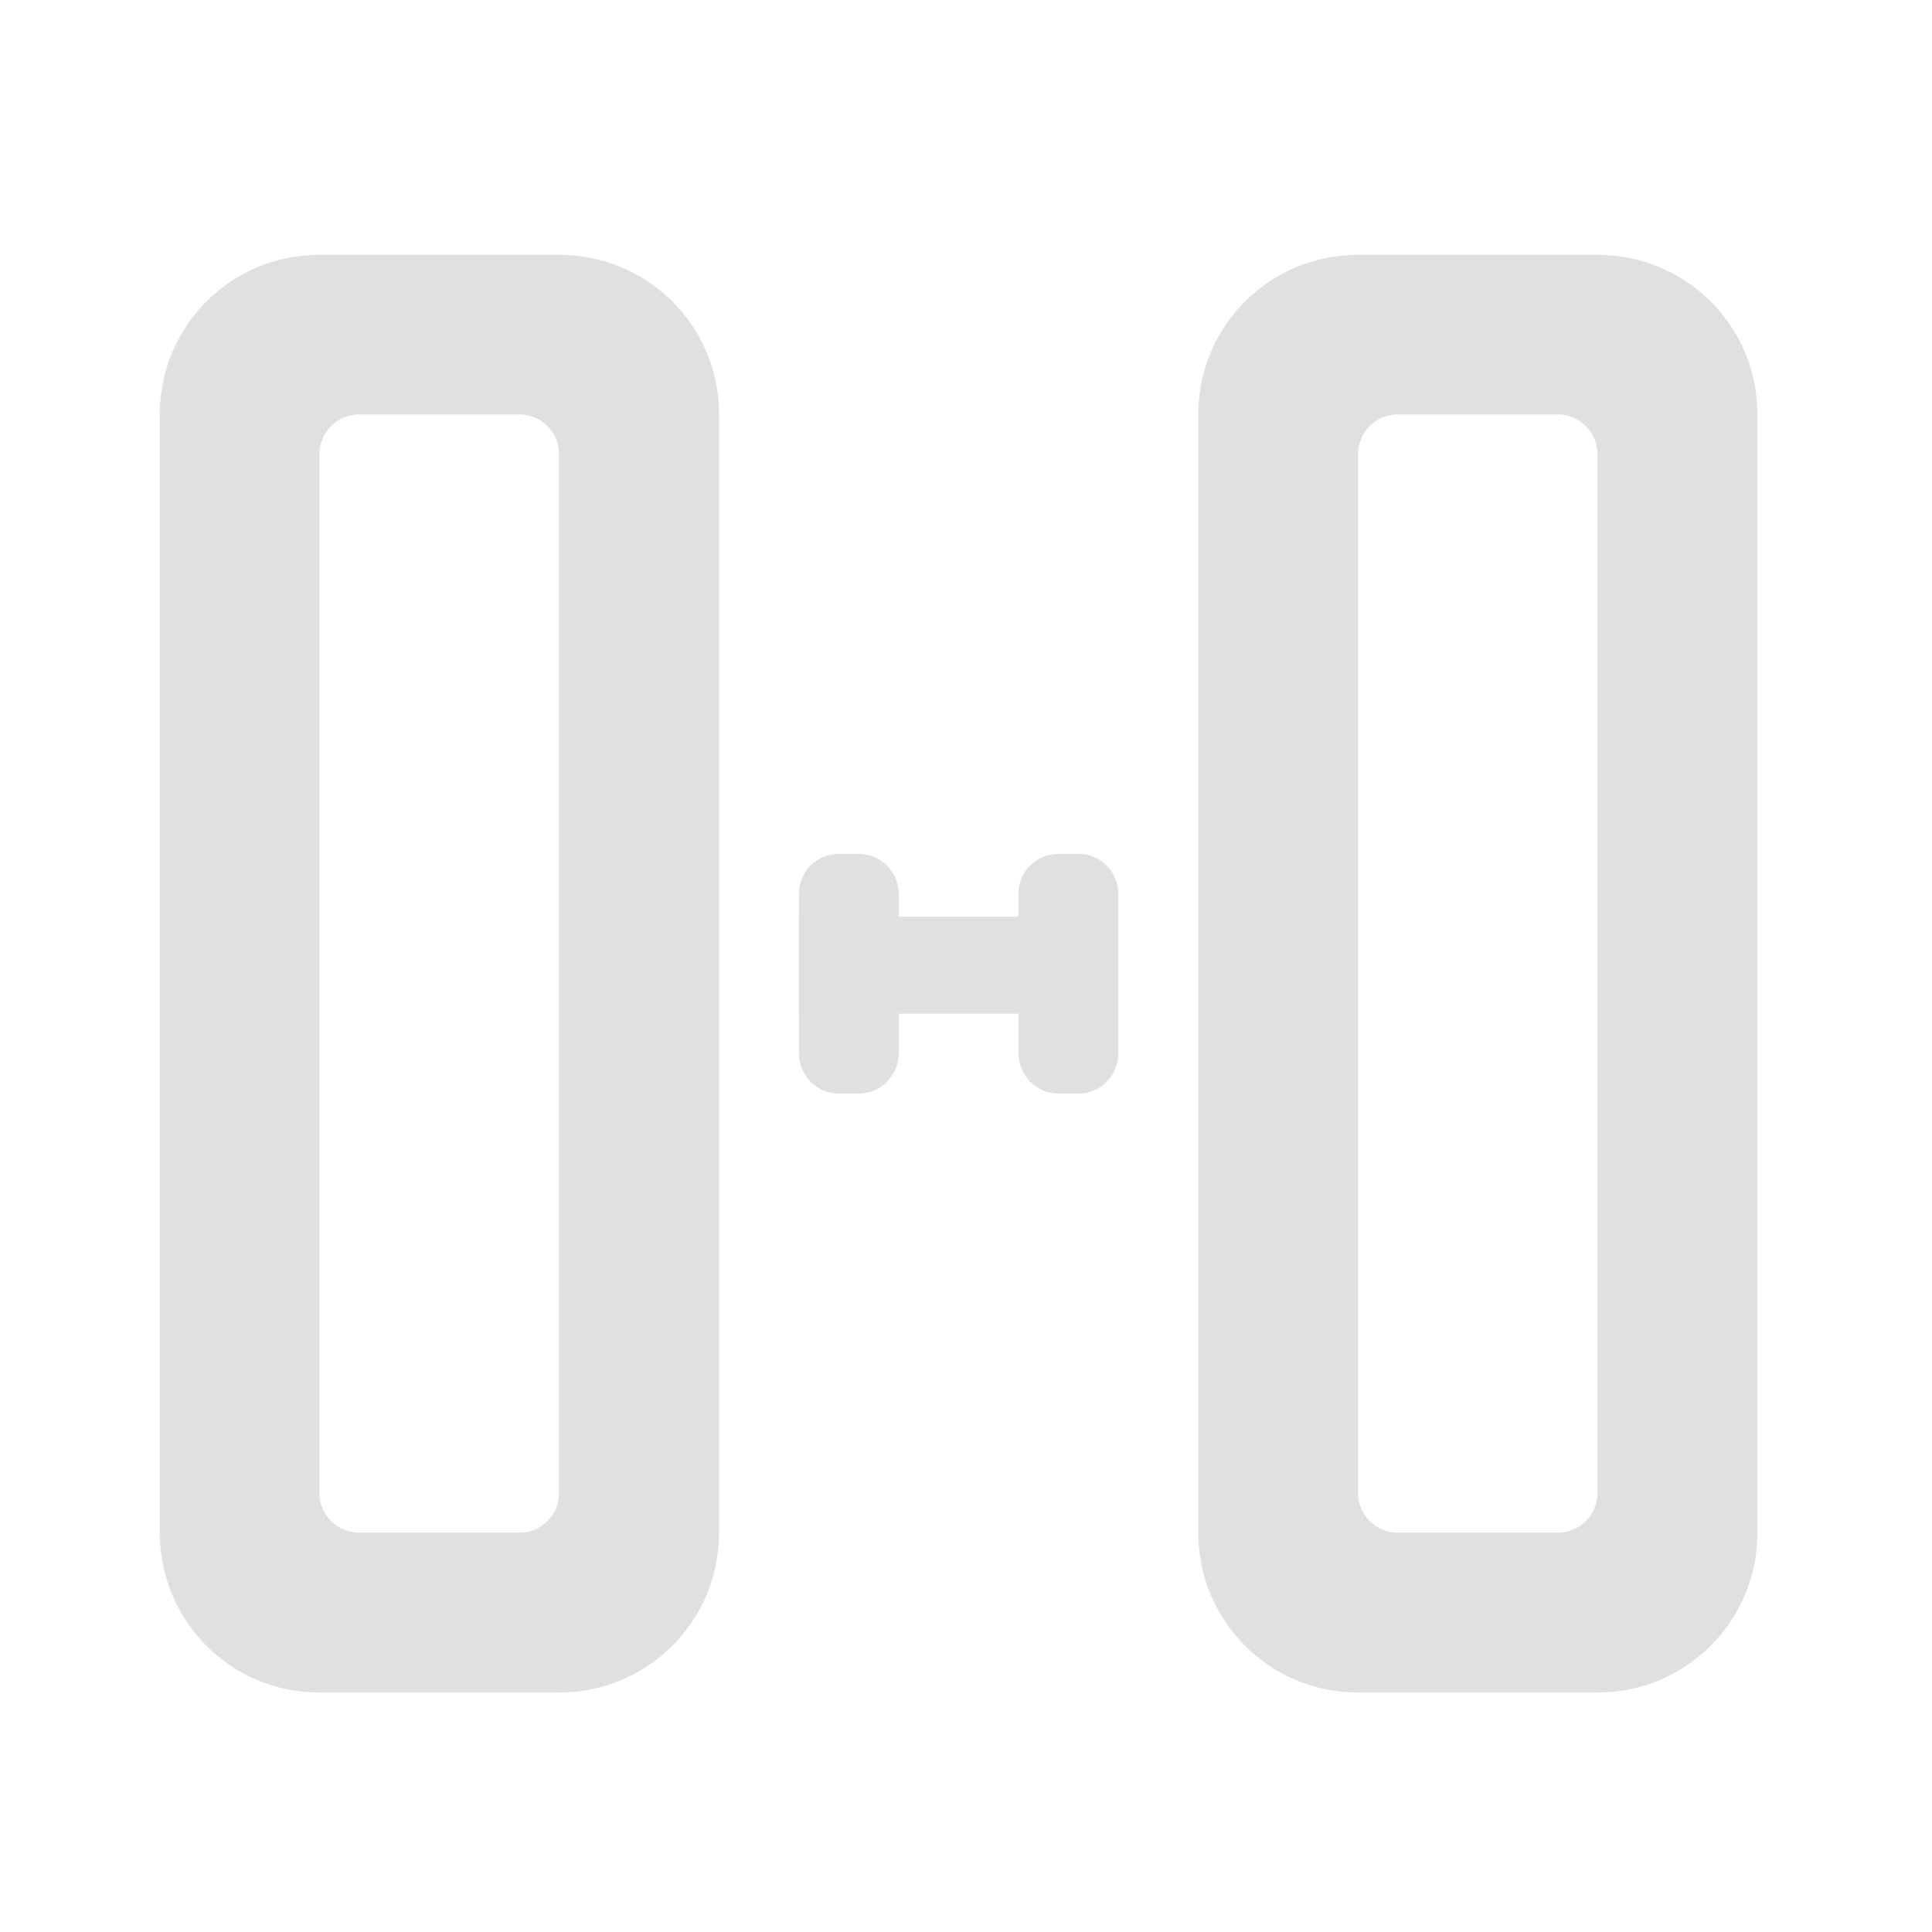 <?xml version="1.0" encoding="UTF-8"?>
<svg xmlns="http://www.w3.org/2000/svg" xmlns:xlink="http://www.w3.org/1999/xlink" width="22px" height="22px" viewBox="0 0 22 22" version="1.1">
<g id="surface1">
<path style=" stroke:none;fill-rule:nonzero;fill:rgb(87.843%,87.843%,87.843%);fill-opacity:1;" d="M 12.734 11.543 L 9.098 11.543 L 9.098 10.438 L 12.734 10.438 Z M 12.734 11.543 "/>
<path style=" stroke:none;fill-rule:nonzero;fill:rgb(87.843%,87.843%,87.843%);fill-opacity:1;" d="M 20.012 4.719 C 20.012 3.711 19.199 2.902 18.191 2.902 L 15.465 2.902 C 14.457 2.902 13.645 3.711 13.645 4.719 L 13.645 17.453 C 13.645 18.461 14.457 19.273 15.465 19.273 L 18.191 19.273 C 19.199 19.273 20.012 18.461 20.012 17.453 Z M 18.191 5.176 L 18.191 17 C 18.191 17.25 17.988 17.453 17.738 17.453 L 15.918 17.453 C 15.664 17.453 15.465 17.25 15.465 17 L 15.465 5.176 C 15.465 4.922 15.664 4.719 15.918 4.719 L 17.738 4.719 C 17.988 4.719 18.191 4.922 18.191 5.176 Z M 18.191 5.176 "/>
<path style=" stroke:none;fill-rule:nonzero;fill:rgb(87.843%,87.843%,87.843%);fill-opacity:1;" d="M 8.188 4.719 C 8.188 3.711 7.375 2.902 6.367 2.902 L 3.637 2.902 C 2.629 2.902 1.82 3.711 1.82 4.719 L 1.82 17.453 C 1.82 18.461 2.629 19.273 3.637 19.273 L 6.367 19.273 C 7.375 19.273 8.188 18.461 8.188 17.453 Z M 6.367 5.176 L 6.367 17 C 6.367 17.25 6.164 17.453 5.914 17.453 L 4.094 17.453 C 3.84 17.453 3.637 17.25 3.637 17 L 3.637 5.176 C 3.637 4.922 3.84 4.719 4.094 4.719 L 5.914 4.719 C 6.164 4.719 6.367 4.922 6.367 5.176 Z M 6.367 5.176 "/>
<path style=" stroke:none;fill-rule:nonzero;fill:rgb(87.843%,87.843%,87.843%);fill-opacity:1;" d="M 11.598 11.996 L 11.598 10.176 C 11.598 9.926 11.801 9.723 12.051 9.723 L 12.281 9.723 C 12.531 9.723 12.734 9.926 12.734 10.176 L 12.734 11.996 C 12.734 12.246 12.531 12.453 12.281 12.453 L 12.051 12.453 C 11.801 12.453 11.598 12.246 11.598 11.996 Z M 11.598 11.996 "/>
<path style=" stroke:none;fill-rule:nonzero;fill:rgb(87.843%,87.843%,87.843%);fill-opacity:1;" d="M 9.098 11.996 L 9.098 10.176 C 9.098 9.926 9.301 9.723 9.551 9.723 L 9.777 9.723 C 10.027 9.723 10.234 9.926 10.234 10.176 L 10.234 11.996 C 10.234 12.246 10.027 12.453 9.777 12.453 L 9.551 12.453 C 9.301 12.453 9.098 12.246 9.098 11.996 Z M 9.098 11.996 "/>
</g>
</svg>
